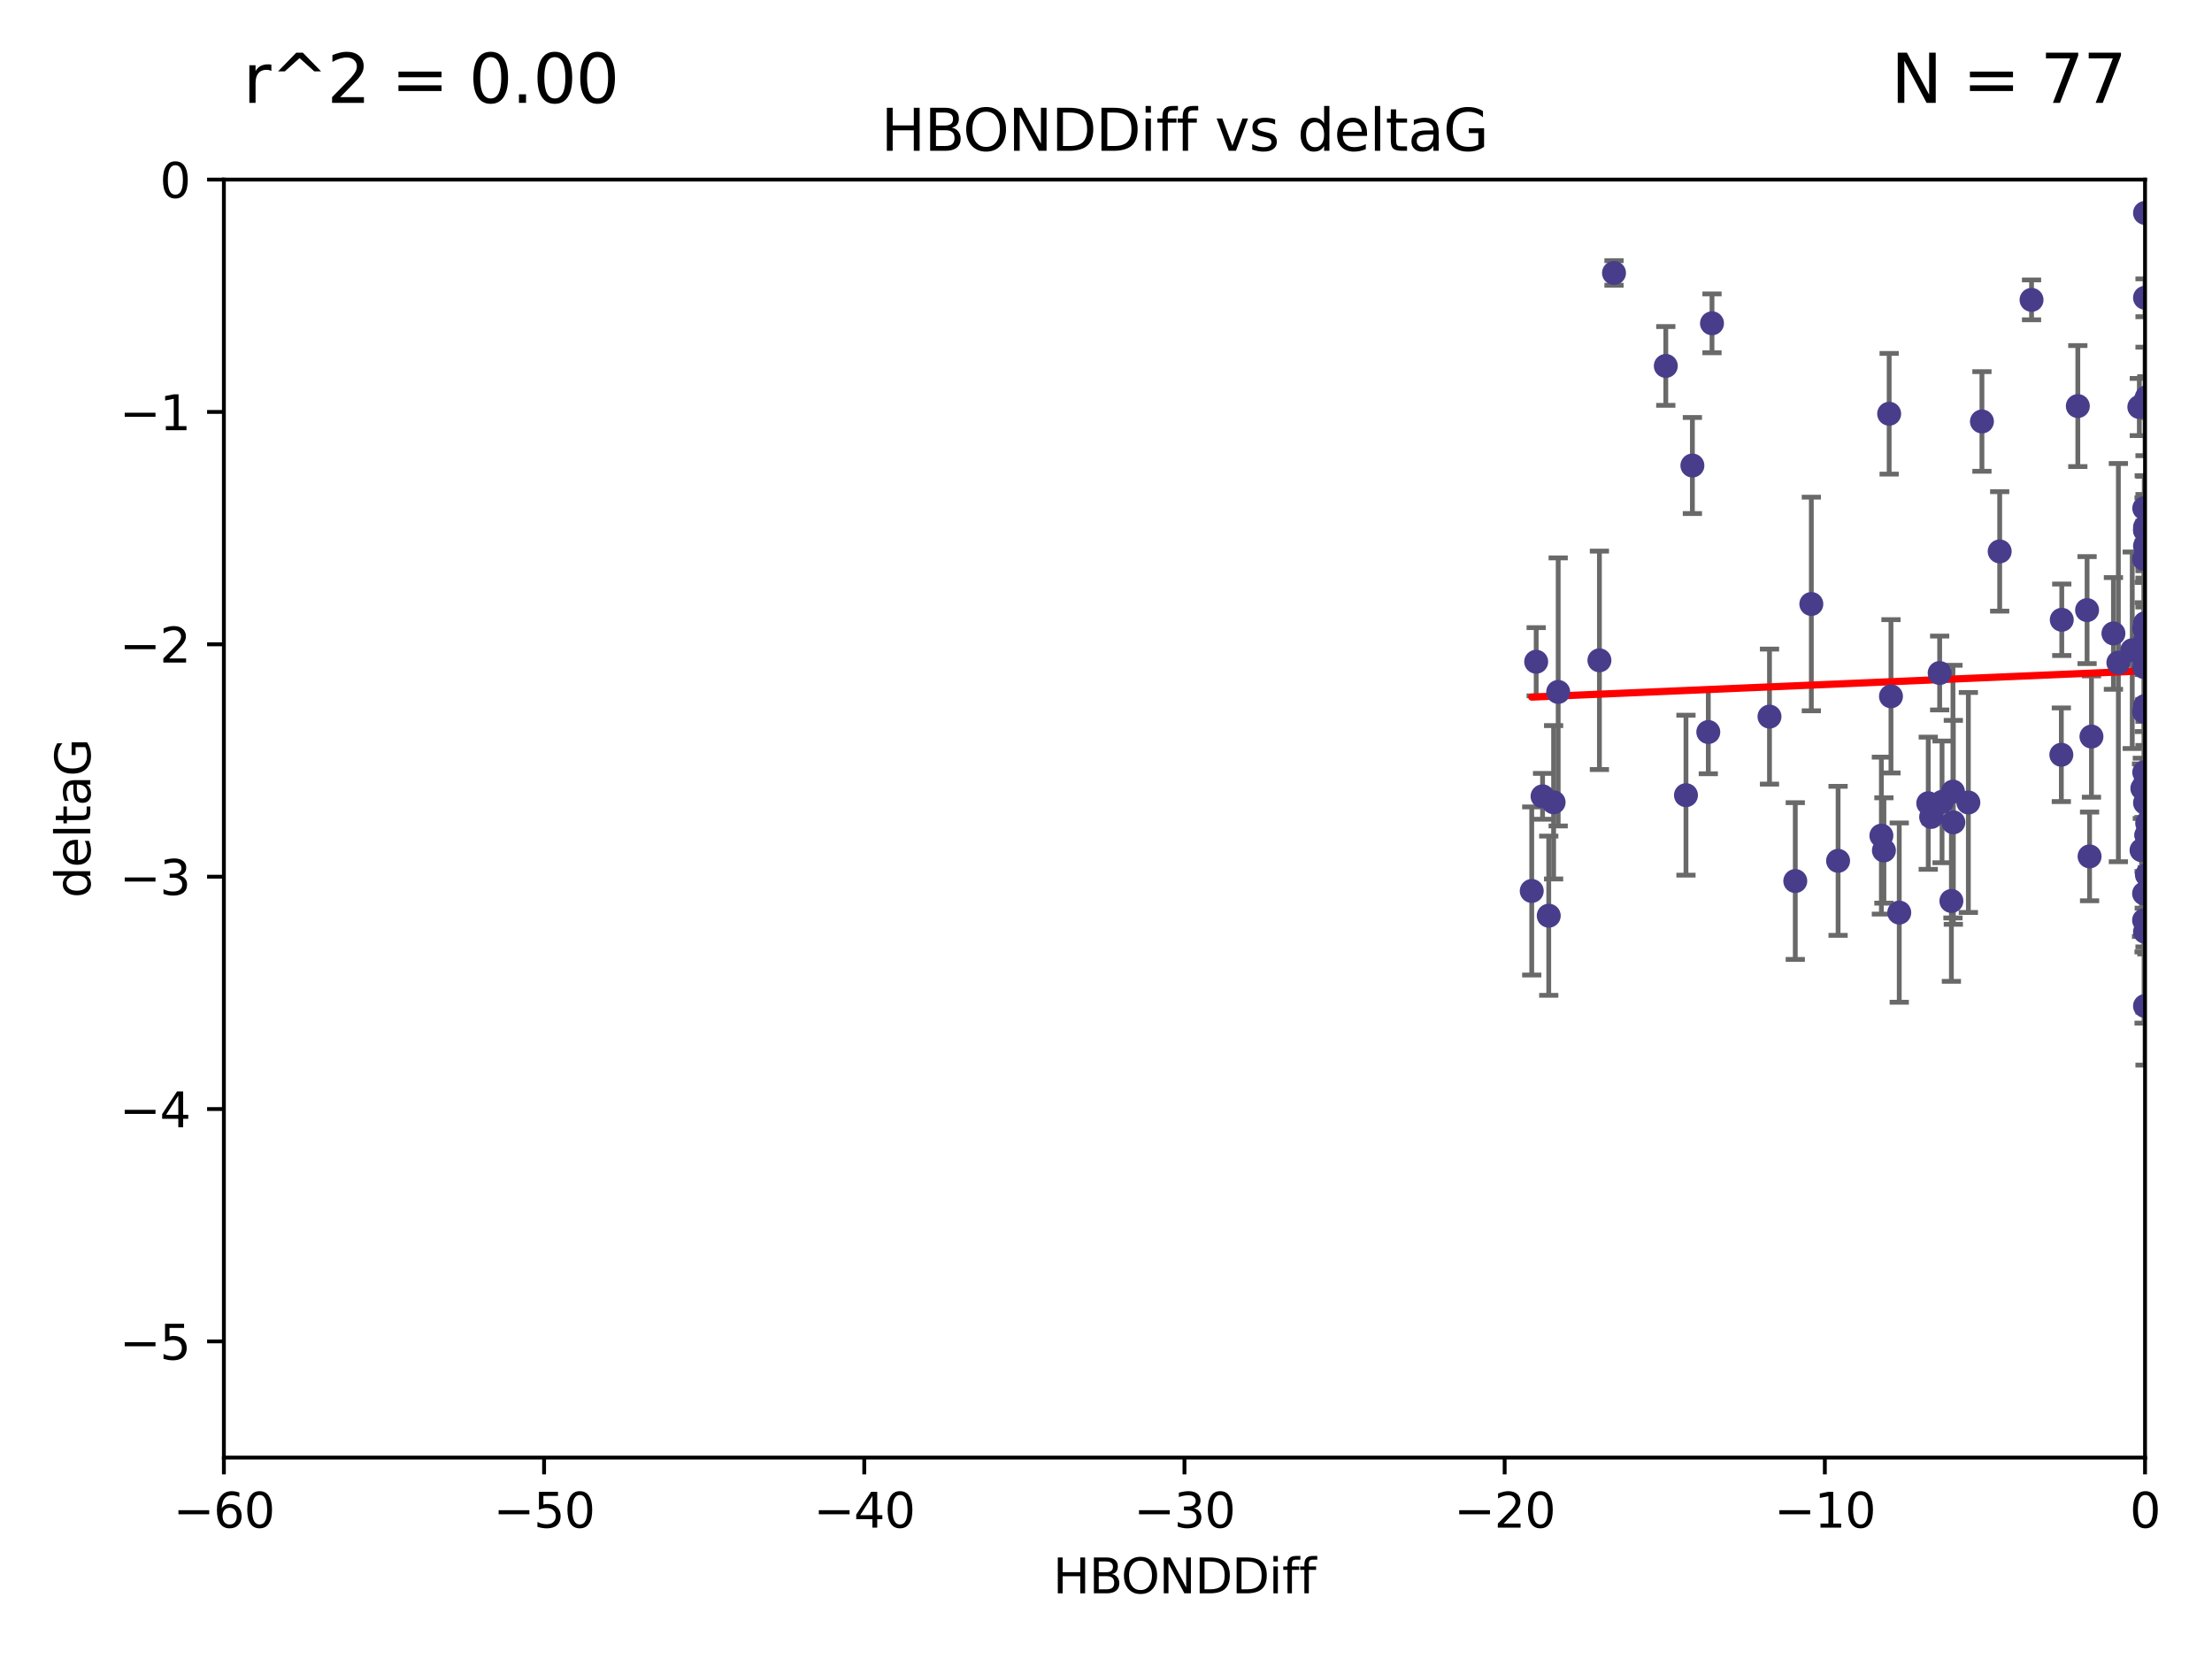 <?xml version="1.0" encoding="utf-8" standalone="no"?>
<!DOCTYPE svg PUBLIC "-//W3C//DTD SVG 1.1//EN"
  "http://www.w3.org/Graphics/SVG/1.1/DTD/svg11.dtd">
<svg xmlns:xlink="http://www.w3.org/1999/xlink" width="460.8pt" height="345.6pt" viewBox="0 0 460.8 345.6" xmlns="http://www.w3.org/2000/svg" version="1.1">
 <defs>
  <style type="text/css">*{stroke-linejoin: round; stroke-linecap: butt}</style>
 </defs>
 <g id="figure_1">
  <g id="patch_1">
   <path d="M 0 345.6 
L 460.8 345.6 
L 460.8 0 
L 0 0 
z
" style="fill: #ffffff"/>
  </g>
  <g id="axes_1">
   <g id="patch_2">
    <path d="M 46.64 303.64 
L 446.85 303.64 
L 446.85 37.411 
L 46.64 37.411 
z
" style="fill: #ffffff"/>
   </g>
   <g id="PathCollection_1">
    <defs>
     <path id="m419d51e09b" d="M 0 1.118 
C 0.297 1.118 0.581 1 0.791 0.791 
C 1 0.581 1.118 0.297 1.118 0 
C 1.118 -0.297 1 -0.581 0.791 -0.791 
C 0.581 -1 0.297 -1.118 0 -1.118 
C -0.297 -1.118 -0.581 -1 -0.791 -0.791 
C -1 -0.581 -1.118 -0.297 -1.118 0 
C -1.118 0.297 -1 0.581 -0.791 0.791 
C -0.581 1 -0.297 1.118 0 1.118 
z
" style="stroke: #483d8b"/>
    </defs>
    <g clip-path="url(#pa6ac383fe1)">
     <use xlink:href="#m419d51e09b" x="336.227" y="56.863" style="fill: #483d8b; stroke: #483d8b"/>
     <use xlink:href="#m419d51e09b" x="347.016" y="76.229" style="fill: #483d8b; stroke: #483d8b"/>
     <use xlink:href="#m419d51e09b" x="401.69" y="167.328" style="fill: #483d8b; stroke: #483d8b"/>
     <use xlink:href="#m419d51e09b" x="423.207" y="62.467" style="fill: #483d8b; stroke: #483d8b"/>
     <use xlink:href="#m419d51e09b" x="321.345" y="165.889" style="fill: #483d8b; stroke: #483d8b"/>
     <use xlink:href="#m419d51e09b" x="322.633" y="190.757" style="fill: #483d8b; stroke: #483d8b"/>
     <use xlink:href="#m419d51e09b" x="393.547" y="86.191" style="fill: #483d8b; stroke: #483d8b"/>
     <use xlink:href="#m419d51e09b" x="323.646" y="167.13" style="fill: #483d8b; stroke: #483d8b"/>
     <use xlink:href="#m419d51e09b" x="324.599" y="144.141" style="fill: #483d8b; stroke: #483d8b"/>
     <use xlink:href="#m419d51e09b" x="446.85" y="133.561" style="fill: #483d8b; stroke: #483d8b"/>
     <use xlink:href="#m419d51e09b" x="352.556" y="96.976" style="fill: #483d8b; stroke: #483d8b"/>
     <use xlink:href="#m419d51e09b" x="320.014" y="137.853" style="fill: #483d8b; stroke: #483d8b"/>
     <use xlink:href="#m419d51e09b" x="368.618" y="149.282" style="fill: #483d8b; stroke: #483d8b"/>
     <use xlink:href="#m419d51e09b" x="356.641" y="67.351" style="fill: #483d8b; stroke: #483d8b"/>
     <use xlink:href="#m419d51e09b" x="355.87" y="152.494" style="fill: #483d8b; stroke: #483d8b"/>
     <use xlink:href="#m419d51e09b" x="319.088" y="185.604" style="fill: #483d8b; stroke: #483d8b"/>
     <use xlink:href="#m419d51e09b" x="446.85" y="163.197" style="fill: #483d8b; stroke: #483d8b"/>
     <use xlink:href="#m419d51e09b" x="373.99" y="183.538" style="fill: #483d8b; stroke: #483d8b"/>
     <use xlink:href="#m419d51e09b" x="404.067" y="140.2" style="fill: #483d8b; stroke: #483d8b"/>
     <use xlink:href="#m419d51e09b" x="435.296" y="178.405" style="fill: #483d8b; stroke: #483d8b"/>
     <use xlink:href="#m419d51e09b" x="446.687" y="105.882" style="fill: #483d8b; stroke: #483d8b"/>
     <use xlink:href="#m419d51e09b" x="351.218" y="165.651" style="fill: #483d8b; stroke: #483d8b"/>
     <use xlink:href="#m419d51e09b" x="446.85" y="147.064" style="fill: #483d8b; stroke: #483d8b"/>
     <use xlink:href="#m419d51e09b" x="446.29" y="164.222" style="fill: #483d8b; stroke: #483d8b"/>
     <use xlink:href="#m419d51e09b" x="446.686" y="160.876" style="fill: #483d8b; stroke: #483d8b"/>
     <use xlink:href="#m419d51e09b" x="446.85" y="44.358" style="fill: #483d8b; stroke: #483d8b"/>
     <use xlink:href="#m419d51e09b" x="377.334" y="125.822" style="fill: #483d8b; stroke: #483d8b"/>
     <use xlink:href="#m419d51e09b" x="446.687" y="138.973" style="fill: #483d8b; stroke: #483d8b"/>
     <use xlink:href="#m419d51e09b" x="444.187" y="135.461" style="fill: #483d8b; stroke: #483d8b"/>
     <use xlink:href="#m419d51e09b" x="412.874" y="87.8" style="fill: #483d8b; stroke: #483d8b"/>
     <use xlink:href="#m419d51e09b" x="429.504" y="129.109" style="fill: #483d8b; stroke: #483d8b"/>
     <use xlink:href="#m419d51e09b" x="446.687" y="130.916" style="fill: #483d8b; stroke: #483d8b"/>
     <use xlink:href="#m419d51e09b" x="382.906" y="179.327" style="fill: #483d8b; stroke: #483d8b"/>
     <use xlink:href="#m419d51e09b" x="446.85" y="209.566" style="fill: #483d8b; stroke: #483d8b"/>
     <use xlink:href="#m419d51e09b" x="406.511" y="187.689" style="fill: #483d8b; stroke: #483d8b"/>
     <use xlink:href="#m419d51e09b" x="446.85" y="109.824" style="fill: #483d8b; stroke: #483d8b"/>
     <use xlink:href="#m419d51e09b" x="393.924" y="145.052" style="fill: #483d8b; stroke: #483d8b"/>
     <use xlink:href="#m419d51e09b" x="402.293" y="170.182" style="fill: #483d8b; stroke: #483d8b"/>
     <use xlink:href="#m419d51e09b" x="445.661" y="84.786" style="fill: #483d8b; stroke: #483d8b"/>
     <use xlink:href="#m419d51e09b" x="446.85" y="83.624" style="fill: #483d8b; stroke: #483d8b"/>
     <use xlink:href="#m419d51e09b" x="458.075" y="171.936" style="fill: #483d8b; stroke: #483d8b"/>
     <use xlink:href="#m419d51e09b" x="395.648" y="190.109" style="fill: #483d8b; stroke: #483d8b"/>
     <use xlink:href="#m419d51e09b" x="457.547" y="57.069" style="fill: #483d8b; stroke: #483d8b"/>
     <use xlink:href="#m419d51e09b" x="391.927" y="174.077" style="fill: #483d8b; stroke: #483d8b"/>
     <use xlink:href="#m419d51e09b" x="434.777" y="127.095" style="fill: #483d8b; stroke: #483d8b"/>
     <use xlink:href="#m419d51e09b" x="447.242" y="182.249" style="fill: #483d8b; stroke: #483d8b"/>
     <use xlink:href="#m419d51e09b" x="429.414" y="157.228" style="fill: #483d8b; stroke: #483d8b"/>
     <use xlink:href="#m419d51e09b" x="446.85" y="113.737" style="fill: #483d8b; stroke: #483d8b"/>
     <use xlink:href="#m419d51e09b" x="466.937" y="141.123" style="fill: #483d8b; stroke: #483d8b"/>
     <use xlink:href="#m419d51e09b" x="452.572" y="137.926" style="fill: #483d8b; stroke: #483d8b"/>
     <use xlink:href="#m419d51e09b" x="446.85" y="110.38" style="fill: #483d8b; stroke: #483d8b"/>
     <use xlink:href="#m419d51e09b" x="406.915" y="171.306" style="fill: #483d8b; stroke: #483d8b"/>
     <use xlink:href="#m419d51e09b" x="392.454" y="177.167" style="fill: #483d8b; stroke: #483d8b"/>
     <use xlink:href="#m419d51e09b" x="446.121" y="177.113" style="fill: #483d8b; stroke: #483d8b"/>
     <use xlink:href="#m419d51e09b" x="446.654" y="148.273" style="fill: #483d8b; stroke: #483d8b"/>
     <use xlink:href="#m419d51e09b" x="446.85" y="110.505" style="fill: #483d8b; stroke: #483d8b"/>
     <use xlink:href="#m419d51e09b" x="446.654" y="116.444" style="fill: #483d8b; stroke: #483d8b"/>
     <use xlink:href="#m419d51e09b" x="440.267" y="131.955" style="fill: #483d8b; stroke: #483d8b"/>
     <use xlink:href="#m419d51e09b" x="406.838" y="164.907" style="fill: #483d8b; stroke: #483d8b"/>
     <use xlink:href="#m419d51e09b" x="435.688" y="153.437" style="fill: #483d8b; stroke: #483d8b"/>
     <use xlink:href="#m419d51e09b" x="446.85" y="167.244" style="fill: #483d8b; stroke: #483d8b"/>
     <use xlink:href="#m419d51e09b" x="432.849" y="84.593" style="fill: #483d8b; stroke: #483d8b"/>
     <use xlink:href="#m419d51e09b" x="404.566" y="167.041" style="fill: #483d8b; stroke: #483d8b"/>
     <use xlink:href="#m419d51e09b" x="333.187" y="137.558" style="fill: #483d8b; stroke: #483d8b"/>
     <use xlink:href="#m419d51e09b" x="446.85" y="62.03" style="fill: #483d8b; stroke: #483d8b"/>
     <use xlink:href="#m419d51e09b" x="446.85" y="194.111" style="fill: #483d8b; stroke: #483d8b"/>
     <use xlink:href="#m419d51e09b" x="441.296" y="138.036" style="fill: #483d8b; stroke: #483d8b"/>
     <use xlink:href="#m419d51e09b" x="447.221" y="82.735" style="fill: #483d8b; stroke: #483d8b"/>
     <use xlink:href="#m419d51e09b" x="410.045" y="167.169" style="fill: #483d8b; stroke: #483d8b"/>
     <use xlink:href="#m419d51e09b" x="462.061" y="235.332" style="fill: #483d8b; stroke: #483d8b"/>
     <use xlink:href="#m419d51e09b" x="416.571" y="114.87" style="fill: #483d8b; stroke: #483d8b"/>
     <use xlink:href="#m419d51e09b" x="447.113" y="173.955" style="fill: #483d8b; stroke: #483d8b"/>
     <use xlink:href="#m419d51e09b" x="446.85" y="129.818" style="fill: #483d8b; stroke: #483d8b"/>
     <use xlink:href="#m419d51e09b" x="446.653" y="186.131" style="fill: #483d8b; stroke: #483d8b"/>
     <use xlink:href="#m419d51e09b" x="447.298" y="171.482" style="fill: #483d8b; stroke: #483d8b"/>
     <use xlink:href="#m419d51e09b" x="446.85" y="136.079" style="fill: #483d8b; stroke: #483d8b"/>
     <use xlink:href="#m419d51e09b" x="446.654" y="191.706" style="fill: #483d8b; stroke: #483d8b"/>
    </g>
   </g>
   <g id="matplotlib.axis_1">
    <g id="xtick_1">
     <g id="line2d_1">
      <defs>
       <path id="mff2f055e3a" d="M 0 0 
L 0 3.5 
" style="stroke: #000000; stroke-width: 0.8"/>
      </defs>
      <g>
       <use xlink:href="#mff2f055e3a" x="46.64" y="303.64" style="stroke: #000000; stroke-width: 0.8"/>
      </g>
     </g>
     <g id="text_1">
      <!-- −60 -->
      <g transform="translate(36.088 318.238)scale(0.1 -0.1)">
       <defs>
        <path id="DejaVuSans-2212" d="M 678 2272 
L 4684 2272 
L 4684 1741 
L 678 1741 
L 678 2272 
z
" transform="scale(0.016)"/>
        <path id="DejaVuSans-36" d="M 2113 2584 
Q 1688 2584 1439 2293 
Q 1191 2003 1191 1497 
Q 1191 994 1439 701 
Q 1688 409 2113 409 
Q 2538 409 2786 701 
Q 3034 994 3034 1497 
Q 3034 2003 2786 2293 
Q 2538 2584 2113 2584 
z
M 3366 4563 
L 3366 3988 
Q 3128 4100 2886 4159 
Q 2644 4219 2406 4219 
Q 1781 4219 1451 3797 
Q 1122 3375 1075 2522 
Q 1259 2794 1537 2939 
Q 1816 3084 2150 3084 
Q 2853 3084 3261 2657 
Q 3669 2231 3669 1497 
Q 3669 778 3244 343 
Q 2819 -91 2113 -91 
Q 1303 -91 875 529 
Q 447 1150 447 2328 
Q 447 3434 972 4092 
Q 1497 4750 2381 4750 
Q 2619 4750 2861 4703 
Q 3103 4656 3366 4563 
z
" transform="scale(0.016)"/>
        <path id="DejaVuSans-30" d="M 2034 4250 
Q 1547 4250 1301 3770 
Q 1056 3291 1056 2328 
Q 1056 1369 1301 889 
Q 1547 409 2034 409 
Q 2525 409 2770 889 
Q 3016 1369 3016 2328 
Q 3016 3291 2770 3770 
Q 2525 4250 2034 4250 
z
M 2034 4750 
Q 2819 4750 3233 4129 
Q 3647 3509 3647 2328 
Q 3647 1150 3233 529 
Q 2819 -91 2034 -91 
Q 1250 -91 836 529 
Q 422 1150 422 2328 
Q 422 3509 836 4129 
Q 1250 4750 2034 4750 
z
" transform="scale(0.016)"/>
       </defs>
       <use xlink:href="#DejaVuSans-2212"/>
       <use xlink:href="#DejaVuSans-36" x="83.789"/>
       <use xlink:href="#DejaVuSans-30" x="147.412"/>
      </g>
     </g>
    </g>
    <g id="xtick_2">
     <g id="line2d_2">
      <g>
       <use xlink:href="#mff2f055e3a" x="113.342" y="303.64" style="stroke: #000000; stroke-width: 0.8"/>
      </g>
     </g>
     <g id="text_2">
      <!-- −50 -->
      <g transform="translate(102.789 318.238)scale(0.1 -0.1)">
       <defs>
        <path id="DejaVuSans-35" d="M 691 4666 
L 3169 4666 
L 3169 4134 
L 1269 4134 
L 1269 2991 
Q 1406 3038 1543 3061 
Q 1681 3084 1819 3084 
Q 2600 3084 3056 2656 
Q 3513 2228 3513 1497 
Q 3513 744 3044 326 
Q 2575 -91 1722 -91 
Q 1428 -91 1123 -41 
Q 819 9 494 109 
L 494 744 
Q 775 591 1075 516 
Q 1375 441 1709 441 
Q 2250 441 2565 725 
Q 2881 1009 2881 1497 
Q 2881 1984 2565 2268 
Q 2250 2553 1709 2553 
Q 1456 2553 1204 2497 
Q 953 2441 691 2322 
L 691 4666 
z
" transform="scale(0.016)"/>
       </defs>
       <use xlink:href="#DejaVuSans-2212"/>
       <use xlink:href="#DejaVuSans-35" x="83.789"/>
       <use xlink:href="#DejaVuSans-30" x="147.412"/>
      </g>
     </g>
    </g>
    <g id="xtick_3">
     <g id="line2d_3">
      <g>
       <use xlink:href="#mff2f055e3a" x="180.043" y="303.64" style="stroke: #000000; stroke-width: 0.8"/>
      </g>
     </g>
     <g id="text_3">
      <!-- −40 -->
      <g transform="translate(169.491 318.238)scale(0.1 -0.1)">
       <defs>
        <path id="DejaVuSans-34" d="M 2419 4116 
L 825 1625 
L 2419 1625 
L 2419 4116 
z
M 2253 4666 
L 3047 4666 
L 3047 1625 
L 3713 1625 
L 3713 1100 
L 3047 1100 
L 3047 0 
L 2419 0 
L 2419 1100 
L 313 1100 
L 313 1709 
L 2253 4666 
z
" transform="scale(0.016)"/>
       </defs>
       <use xlink:href="#DejaVuSans-2212"/>
       <use xlink:href="#DejaVuSans-34" x="83.789"/>
       <use xlink:href="#DejaVuSans-30" x="147.412"/>
      </g>
     </g>
    </g>
    <g id="xtick_4">
     <g id="line2d_4">
      <g>
       <use xlink:href="#mff2f055e3a" x="246.745" y="303.64" style="stroke: #000000; stroke-width: 0.8"/>
      </g>
     </g>
     <g id="text_4">
      <!-- −30 -->
      <g transform="translate(236.193 318.238)scale(0.1 -0.1)">
       <defs>
        <path id="DejaVuSans-33" d="M 2597 2516 
Q 3050 2419 3304 2112 
Q 3559 1806 3559 1356 
Q 3559 666 3084 287 
Q 2609 -91 1734 -91 
Q 1441 -91 1130 -33 
Q 819 25 488 141 
L 488 750 
Q 750 597 1062 519 
Q 1375 441 1716 441 
Q 2309 441 2620 675 
Q 2931 909 2931 1356 
Q 2931 1769 2642 2001 
Q 2353 2234 1838 2234 
L 1294 2234 
L 1294 2753 
L 1863 2753 
Q 2328 2753 2575 2939 
Q 2822 3125 2822 3475 
Q 2822 3834 2567 4026 
Q 2313 4219 1838 4219 
Q 1578 4219 1281 4162 
Q 984 4106 628 3988 
L 628 4550 
Q 988 4650 1302 4700 
Q 1616 4750 1894 4750 
Q 2613 4750 3031 4423 
Q 3450 4097 3450 3541 
Q 3450 3153 3228 2886 
Q 3006 2619 2597 2516 
z
" transform="scale(0.016)"/>
       </defs>
       <use xlink:href="#DejaVuSans-2212"/>
       <use xlink:href="#DejaVuSans-33" x="83.789"/>
       <use xlink:href="#DejaVuSans-30" x="147.412"/>
      </g>
     </g>
    </g>
    <g id="xtick_5">
     <g id="line2d_5">
      <g>
       <use xlink:href="#mff2f055e3a" x="313.447" y="303.64" style="stroke: #000000; stroke-width: 0.8"/>
      </g>
     </g>
     <g id="text_5">
      <!-- −20 -->
      <g transform="translate(302.894 318.238)scale(0.1 -0.1)">
       <defs>
        <path id="DejaVuSans-32" d="M 1228 531 
L 3431 531 
L 3431 0 
L 469 0 
L 469 531 
Q 828 903 1448 1529 
Q 2069 2156 2228 2338 
Q 2531 2678 2651 2914 
Q 2772 3150 2772 3378 
Q 2772 3750 2511 3984 
Q 2250 4219 1831 4219 
Q 1534 4219 1204 4116 
Q 875 4013 500 3803 
L 500 4441 
Q 881 4594 1212 4672 
Q 1544 4750 1819 4750 
Q 2544 4750 2975 4387 
Q 3406 4025 3406 3419 
Q 3406 3131 3298 2873 
Q 3191 2616 2906 2266 
Q 2828 2175 2409 1742 
Q 1991 1309 1228 531 
z
" transform="scale(0.016)"/>
       </defs>
       <use xlink:href="#DejaVuSans-2212"/>
       <use xlink:href="#DejaVuSans-32" x="83.789"/>
       <use xlink:href="#DejaVuSans-30" x="147.412"/>
      </g>
     </g>
    </g>
    <g id="xtick_6">
     <g id="line2d_6">
      <g>
       <use xlink:href="#mff2f055e3a" x="380.148" y="303.64" style="stroke: #000000; stroke-width: 0.8"/>
      </g>
     </g>
     <g id="text_6">
      <!-- −10 -->
      <g transform="translate(369.596 318.238)scale(0.1 -0.1)">
       <defs>
        <path id="DejaVuSans-31" d="M 794 531 
L 1825 531 
L 1825 4091 
L 703 3866 
L 703 4441 
L 1819 4666 
L 2450 4666 
L 2450 531 
L 3481 531 
L 3481 0 
L 794 0 
L 794 531 
z
" transform="scale(0.016)"/>
       </defs>
       <use xlink:href="#DejaVuSans-2212"/>
       <use xlink:href="#DejaVuSans-31" x="83.789"/>
       <use xlink:href="#DejaVuSans-30" x="147.412"/>
      </g>
     </g>
    </g>
    <g id="xtick_7">
     <g id="line2d_7">
      <g>
       <use xlink:href="#mff2f055e3a" x="446.85" y="303.64" style="stroke: #000000; stroke-width: 0.8"/>
      </g>
     </g>
     <g id="text_7">
      <!-- 0 -->
      <g transform="translate(443.669 318.238)scale(0.1 -0.1)">
       <use xlink:href="#DejaVuSans-30"/>
      </g>
     </g>
    </g>
    <g id="text_8">
     <!-- HBONDDiff -->
     <g transform="translate(219.356 331.917)scale(0.1 -0.1)">
      <defs>
       <path id="DejaVuSans-48" d="M 628 4666 
L 1259 4666 
L 1259 2753 
L 3553 2753 
L 3553 4666 
L 4184 4666 
L 4184 0 
L 3553 0 
L 3553 2222 
L 1259 2222 
L 1259 0 
L 628 0 
L 628 4666 
z
" transform="scale(0.016)"/>
       <path id="DejaVuSans-42" d="M 1259 2228 
L 1259 519 
L 2272 519 
Q 2781 519 3026 730 
Q 3272 941 3272 1375 
Q 3272 1813 3026 2020 
Q 2781 2228 2272 2228 
L 1259 2228 
z
M 1259 4147 
L 1259 2741 
L 2194 2741 
Q 2656 2741 2882 2914 
Q 3109 3088 3109 3444 
Q 3109 3797 2882 3972 
Q 2656 4147 2194 4147 
L 1259 4147 
z
M 628 4666 
L 2241 4666 
Q 2963 4666 3353 4366 
Q 3744 4066 3744 3513 
Q 3744 3084 3544 2831 
Q 3344 2578 2956 2516 
Q 3422 2416 3680 2098 
Q 3938 1781 3938 1306 
Q 3938 681 3513 340 
Q 3088 0 2303 0 
L 628 0 
L 628 4666 
z
" transform="scale(0.016)"/>
       <path id="DejaVuSans-4f" d="M 2522 4238 
Q 1834 4238 1429 3725 
Q 1025 3213 1025 2328 
Q 1025 1447 1429 934 
Q 1834 422 2522 422 
Q 3209 422 3611 934 
Q 4013 1447 4013 2328 
Q 4013 3213 3611 3725 
Q 3209 4238 2522 4238 
z
M 2522 4750 
Q 3503 4750 4090 4092 
Q 4678 3434 4678 2328 
Q 4678 1225 4090 567 
Q 3503 -91 2522 -91 
Q 1538 -91 948 565 
Q 359 1222 359 2328 
Q 359 3434 948 4092 
Q 1538 4750 2522 4750 
z
" transform="scale(0.016)"/>
       <path id="DejaVuSans-4e" d="M 628 4666 
L 1478 4666 
L 3547 763 
L 3547 4666 
L 4159 4666 
L 4159 0 
L 3309 0 
L 1241 3903 
L 1241 0 
L 628 0 
L 628 4666 
z
" transform="scale(0.016)"/>
       <path id="DejaVuSans-44" d="M 1259 4147 
L 1259 519 
L 2022 519 
Q 2988 519 3436 956 
Q 3884 1394 3884 2338 
Q 3884 3275 3436 3711 
Q 2988 4147 2022 4147 
L 1259 4147 
z
M 628 4666 
L 1925 4666 
Q 3281 4666 3915 4102 
Q 4550 3538 4550 2338 
Q 4550 1131 3912 565 
Q 3275 0 1925 0 
L 628 0 
L 628 4666 
z
" transform="scale(0.016)"/>
       <path id="DejaVuSans-69" d="M 603 3500 
L 1178 3500 
L 1178 0 
L 603 0 
L 603 3500 
z
M 603 4863 
L 1178 4863 
L 1178 4134 
L 603 4134 
L 603 4863 
z
" transform="scale(0.016)"/>
       <path id="DejaVuSans-66" d="M 2375 4863 
L 2375 4384 
L 1825 4384 
Q 1516 4384 1395 4259 
Q 1275 4134 1275 3809 
L 1275 3500 
L 2222 3500 
L 2222 3053 
L 1275 3053 
L 1275 0 
L 697 0 
L 697 3053 
L 147 3053 
L 147 3500 
L 697 3500 
L 697 3744 
Q 697 4328 969 4595 
Q 1241 4863 1831 4863 
L 2375 4863 
z
" transform="scale(0.016)"/>
      </defs>
      <use xlink:href="#DejaVuSans-48"/>
      <use xlink:href="#DejaVuSans-42" x="75.195"/>
      <use xlink:href="#DejaVuSans-4f" x="142.049"/>
      <use xlink:href="#DejaVuSans-4e" x="220.76"/>
      <use xlink:href="#DejaVuSans-44" x="295.564"/>
      <use xlink:href="#DejaVuSans-44" x="372.566"/>
      <use xlink:href="#DejaVuSans-69" x="449.568"/>
      <use xlink:href="#DejaVuSans-66" x="477.352"/>
      <use xlink:href="#DejaVuSans-66" x="512.557"/>
     </g>
    </g>
   </g>
   <g id="matplotlib.axis_2">
    <g id="ytick_1">
     <g id="line2d_8">
      <defs>
       <path id="ma183ec61b7" d="M 0 0 
L -3.5 0 
" style="stroke: #000000; stroke-width: 0.8"/>
      </defs>
      <g>
       <use xlink:href="#ma183ec61b7" x="46.64" y="279.437" style="stroke: #000000; stroke-width: 0.8"/>
      </g>
     </g>
     <g id="text_9">
      <!-- −5 -->
      <g transform="translate(24.898 283.237)scale(0.1 -0.1)">
       <use xlink:href="#DejaVuSans-2212"/>
       <use xlink:href="#DejaVuSans-35" x="83.789"/>
      </g>
     </g>
    </g>
    <g id="ytick_2">
     <g id="line2d_9">
      <g>
       <use xlink:href="#ma183ec61b7" x="46.64" y="231.032" style="stroke: #000000; stroke-width: 0.8"/>
      </g>
     </g>
     <g id="text_10">
      <!-- −4 -->
      <g transform="translate(24.898 234.831)scale(0.1 -0.1)">
       <use xlink:href="#DejaVuSans-2212"/>
       <use xlink:href="#DejaVuSans-34" x="83.789"/>
      </g>
     </g>
    </g>
    <g id="ytick_3">
     <g id="line2d_10">
      <g>
       <use xlink:href="#ma183ec61b7" x="46.64" y="182.627" style="stroke: #000000; stroke-width: 0.8"/>
      </g>
     </g>
     <g id="text_11">
      <!-- −3 -->
      <g transform="translate(24.898 186.426)scale(0.1 -0.1)">
       <use xlink:href="#DejaVuSans-2212"/>
       <use xlink:href="#DejaVuSans-33" x="83.789"/>
      </g>
     </g>
    </g>
    <g id="ytick_4">
     <g id="line2d_11">
      <g>
       <use xlink:href="#ma183ec61b7" x="46.64" y="134.222" style="stroke: #000000; stroke-width: 0.8"/>
      </g>
     </g>
     <g id="text_12">
      <!-- −2 -->
      <g transform="translate(24.898 138.021)scale(0.1 -0.1)">
       <use xlink:href="#DejaVuSans-2212"/>
       <use xlink:href="#DejaVuSans-32" x="83.789"/>
      </g>
     </g>
    </g>
    <g id="ytick_5">
     <g id="line2d_12">
      <g>
       <use xlink:href="#ma183ec61b7" x="46.64" y="85.816" style="stroke: #000000; stroke-width: 0.8"/>
      </g>
     </g>
     <g id="text_13">
      <!-- −1 -->
      <g transform="translate(24.898 89.616)scale(0.1 -0.1)">
       <use xlink:href="#DejaVuSans-2212"/>
       <use xlink:href="#DejaVuSans-31" x="83.789"/>
      </g>
     </g>
    </g>
    <g id="ytick_6">
     <g id="line2d_13">
      <g>
       <use xlink:href="#ma183ec61b7" x="46.64" y="37.411" style="stroke: #000000; stroke-width: 0.8"/>
      </g>
     </g>
     <g id="text_14">
      <!-- 0 -->
      <g transform="translate(33.278 41.21)scale(0.1 -0.1)">
       <use xlink:href="#DejaVuSans-30"/>
      </g>
     </g>
    </g>
    <g id="text_15">
     <!-- deltaG -->
     <g transform="translate(18.818 187.064)rotate(-90)scale(0.1 -0.1)">
      <defs>
       <path id="DejaVuSans-64" d="M 2906 2969 
L 2906 4863 
L 3481 4863 
L 3481 0 
L 2906 0 
L 2906 525 
Q 2725 213 2448 61 
Q 2172 -91 1784 -91 
Q 1150 -91 751 415 
Q 353 922 353 1747 
Q 353 2572 751 3078 
Q 1150 3584 1784 3584 
Q 2172 3584 2448 3432 
Q 2725 3281 2906 2969 
z
M 947 1747 
Q 947 1113 1208 752 
Q 1469 391 1925 391 
Q 2381 391 2643 752 
Q 2906 1113 2906 1747 
Q 2906 2381 2643 2742 
Q 2381 3103 1925 3103 
Q 1469 3103 1208 2742 
Q 947 2381 947 1747 
z
" transform="scale(0.016)"/>
       <path id="DejaVuSans-65" d="M 3597 1894 
L 3597 1613 
L 953 1613 
Q 991 1019 1311 708 
Q 1631 397 2203 397 
Q 2534 397 2845 478 
Q 3156 559 3463 722 
L 3463 178 
Q 3153 47 2828 -22 
Q 2503 -91 2169 -91 
Q 1331 -91 842 396 
Q 353 884 353 1716 
Q 353 2575 817 3079 
Q 1281 3584 2069 3584 
Q 2775 3584 3186 3129 
Q 3597 2675 3597 1894 
z
M 3022 2063 
Q 3016 2534 2758 2815 
Q 2500 3097 2075 3097 
Q 1594 3097 1305 2825 
Q 1016 2553 972 2059 
L 3022 2063 
z
" transform="scale(0.016)"/>
       <path id="DejaVuSans-6c" d="M 603 4863 
L 1178 4863 
L 1178 0 
L 603 0 
L 603 4863 
z
" transform="scale(0.016)"/>
       <path id="DejaVuSans-74" d="M 1172 4494 
L 1172 3500 
L 2356 3500 
L 2356 3053 
L 1172 3053 
L 1172 1153 
Q 1172 725 1289 603 
Q 1406 481 1766 481 
L 2356 481 
L 2356 0 
L 1766 0 
Q 1100 0 847 248 
Q 594 497 594 1153 
L 594 3053 
L 172 3053 
L 172 3500 
L 594 3500 
L 594 4494 
L 1172 4494 
z
" transform="scale(0.016)"/>
       <path id="DejaVuSans-61" d="M 2194 1759 
Q 1497 1759 1228 1600 
Q 959 1441 959 1056 
Q 959 750 1161 570 
Q 1363 391 1709 391 
Q 2188 391 2477 730 
Q 2766 1069 2766 1631 
L 2766 1759 
L 2194 1759 
z
M 3341 1997 
L 3341 0 
L 2766 0 
L 2766 531 
Q 2569 213 2275 61 
Q 1981 -91 1556 -91 
Q 1019 -91 701 211 
Q 384 513 384 1019 
Q 384 1609 779 1909 
Q 1175 2209 1959 2209 
L 2766 2209 
L 2766 2266 
Q 2766 2663 2505 2880 
Q 2244 3097 1772 3097 
Q 1472 3097 1187 3025 
Q 903 2953 641 2809 
L 641 3341 
Q 956 3463 1253 3523 
Q 1550 3584 1831 3584 
Q 2591 3584 2966 3190 
Q 3341 2797 3341 1997 
z
" transform="scale(0.016)"/>
       <path id="DejaVuSans-47" d="M 3809 666 
L 3809 1919 
L 2778 1919 
L 2778 2438 
L 4434 2438 
L 4434 434 
Q 4069 175 3628 42 
Q 3188 -91 2688 -91 
Q 1594 -91 976 548 
Q 359 1188 359 2328 
Q 359 3472 976 4111 
Q 1594 4750 2688 4750 
Q 3144 4750 3555 4637 
Q 3966 4525 4313 4306 
L 4313 3634 
Q 3963 3931 3569 4081 
Q 3175 4231 2741 4231 
Q 1884 4231 1454 3753 
Q 1025 3275 1025 2328 
Q 1025 1384 1454 906 
Q 1884 428 2741 428 
Q 3075 428 3337 486 
Q 3600 544 3809 666 
z
" transform="scale(0.016)"/>
      </defs>
      <use xlink:href="#DejaVuSans-64"/>
      <use xlink:href="#DejaVuSans-65" x="63.477"/>
      <use xlink:href="#DejaVuSans-6c" x="125"/>
      <use xlink:href="#DejaVuSans-74" x="152.783"/>
      <use xlink:href="#DejaVuSans-61" x="191.992"/>
      <use xlink:href="#DejaVuSans-47" x="253.271"/>
     </g>
    </g>
   </g>
   <g id="LineCollection_1">
    <path d="M 336.227 59.425 
L 336.227 54.301 
" clip-path="url(#pa6ac383fe1)" style="fill: none; stroke: #696969"/>
    <path d="M 347.016 84.434 
L 347.016 68.025 
" clip-path="url(#pa6ac383fe1)" style="fill: none; stroke: #696969"/>
    <path d="M 401.69 181.097 
L 401.69 153.559 
" clip-path="url(#pa6ac383fe1)" style="fill: none; stroke: #696969"/>
    <path d="M 423.207 66.62 
L 423.207 58.314 
" clip-path="url(#pa6ac383fe1)" style="fill: none; stroke: #696969"/>
    <path d="M 321.345 170.664 
L 321.345 161.114 
" clip-path="url(#pa6ac383fe1)" style="fill: none; stroke: #696969"/>
    <path d="M 322.633 207.339 
L 322.633 174.174 
" clip-path="url(#pa6ac383fe1)" style="fill: none; stroke: #696969"/>
    <path d="M 393.547 98.762 
L 393.547 73.621 
" clip-path="url(#pa6ac383fe1)" style="fill: none; stroke: #696969"/>
    <path d="M 323.646 183.104 
L 323.646 151.156 
" clip-path="url(#pa6ac383fe1)" style="fill: none; stroke: #696969"/>
    <path d="M 324.599 172.062 
L 324.599 116.219 
" clip-path="url(#pa6ac383fe1)" style="fill: none; stroke: #696969"/>
    <path d="M 446.85 145.8 
L 446.85 121.323 
" clip-path="url(#pa6ac383fe1)" style="fill: none; stroke: #696969"/>
    <path d="M 352.556 106.98 
L 352.556 86.972 
" clip-path="url(#pa6ac383fe1)" style="fill: none; stroke: #696969"/>
    <path d="M 320.014 144.959 
L 320.014 130.747 
" clip-path="url(#pa6ac383fe1)" style="fill: none; stroke: #696969"/>
    <path d="M 368.618 163.345 
L 368.618 135.219 
" clip-path="url(#pa6ac383fe1)" style="fill: none; stroke: #696969"/>
    <path d="M 356.641 73.481 
L 356.641 61.221 
" clip-path="url(#pa6ac383fe1)" style="fill: none; stroke: #696969"/>
    <path d="M 355.87 161.191 
L 355.87 143.798 
" clip-path="url(#pa6ac383fe1)" style="fill: none; stroke: #696969"/>
    <path d="M 319.088 203.116 
L 319.088 168.091 
" clip-path="url(#pa6ac383fe1)" style="fill: none; stroke: #696969"/>
    <path d="M 446.85 178.382 
L 446.85 148.012 
" clip-path="url(#pa6ac383fe1)" style="fill: none; stroke: #696969"/>
    <path d="M 373.99 199.865 
L 373.99 167.21 
" clip-path="url(#pa6ac383fe1)" style="fill: none; stroke: #696969"/>
    <path d="M 404.067 147.893 
L 404.067 132.506 
" clip-path="url(#pa6ac383fe1)" style="fill: none; stroke: #696969"/>
    <path d="M 435.296 187.64 
L 435.296 169.169 
" clip-path="url(#pa6ac383fe1)" style="fill: none; stroke: #696969"/>
    <path d="M 446.687 112.676 
L 446.687 99.089 
" clip-path="url(#pa6ac383fe1)" style="fill: none; stroke: #696969"/>
    <path d="M 351.218 182.311 
L 351.218 148.991 
" clip-path="url(#pa6ac383fe1)" style="fill: none; stroke: #696969"/>
    <path d="M 446.85 155.287 
L 446.85 138.841 
" clip-path="url(#pa6ac383fe1)" style="fill: none; stroke: #696969"/>
    <path d="M 446.29 170.502 
L 446.29 157.942 
" clip-path="url(#pa6ac383fe1)" style="fill: none; stroke: #696969"/>
    <path d="M 446.686 189.187 
L 446.686 132.564 
" clip-path="url(#pa6ac383fe1)" style="fill: none; stroke: #696969"/>
    <path d="M 446.85 44.732 
L 446.85 43.985 
" clip-path="url(#pa6ac383fe1)" style="fill: none; stroke: #696969"/>
    <path d="M 377.334 148.071 
L 377.334 103.573 
" clip-path="url(#pa6ac383fe1)" style="fill: none; stroke: #696969"/>
    <path d="M 446.687 152.396 
L 446.687 125.549 
" clip-path="url(#pa6ac383fe1)" style="fill: none; stroke: #696969"/>
    <path d="M 444.187 155.931 
L 444.187 114.991 
" clip-path="url(#pa6ac383fe1)" style="fill: none; stroke: #696969"/>
    <path d="M 412.874 98.176 
L 412.874 77.423 
" clip-path="url(#pa6ac383fe1)" style="fill: none; stroke: #696969"/>
    <path d="M 429.504 136.555 
L 429.504 121.664 
" clip-path="url(#pa6ac383fe1)" style="fill: none; stroke: #696969"/>
    <path d="M 446.687 140.525 
L 446.687 121.306 
" clip-path="url(#pa6ac383fe1)" style="fill: none; stroke: #696969"/>
    <path d="M 382.906 194.851 
L 382.906 163.803 
" clip-path="url(#pa6ac383fe1)" style="fill: none; stroke: #696969"/>
    <path d="M 446.85 221.877 
L 446.85 197.255 
" clip-path="url(#pa6ac383fe1)" style="fill: none; stroke: #696969"/>
    <path d="M 406.511 204.425 
L 406.511 170.953 
" clip-path="url(#pa6ac383fe1)" style="fill: none; stroke: #696969"/>
    <path d="M 446.85 120.431 
L 446.85 99.216 
" clip-path="url(#pa6ac383fe1)" style="fill: none; stroke: #696969"/>
    <path d="M 393.924 161.02 
L 393.924 129.084 
" clip-path="url(#pa6ac383fe1)" style="fill: none; stroke: #696969"/>
    <path d="M 402.293 171.402 
L 402.293 168.961 
" clip-path="url(#pa6ac383fe1)" style="fill: none; stroke: #696969"/>
    <path d="M 445.661 90.74 
L 445.661 78.833 
" clip-path="url(#pa6ac383fe1)" style="fill: none; stroke: #696969"/>
    <path d="M 446.85 94.924 
L 446.85 72.325 
" clip-path="url(#pa6ac383fe1)" style="fill: none; stroke: #696969"/>
    <path d="M 458.075 178.428 
L 458.075 165.444 
" clip-path="url(#pa6ac383fe1)" style="fill: none; stroke: #696969"/>
    <path d="M 395.648 208.785 
L 395.648 171.432 
" clip-path="url(#pa6ac383fe1)" style="fill: none; stroke: #696969"/>
    <path d="M 457.547 60.545 
L 457.547 53.593 
" clip-path="url(#pa6ac383fe1)" style="fill: none; stroke: #696969"/>
    <path d="M 391.927 190.423 
L 391.927 157.73 
" clip-path="url(#pa6ac383fe1)" style="fill: none; stroke: #696969"/>
    <path d="M 434.777 138.239 
L 434.777 115.951 
" clip-path="url(#pa6ac383fe1)" style="fill: none; stroke: #696969"/>
    <path d="M 447.242 198.726 
L 447.242 165.772 
" clip-path="url(#pa6ac383fe1)" style="fill: none; stroke: #696969"/>
    <path d="M 429.414 166.981 
L 429.414 147.475 
" clip-path="url(#pa6ac383fe1)" style="fill: none; stroke: #696969"/>
    <path d="M 446.85 118.889 
L 446.85 108.584 
" clip-path="url(#pa6ac383fe1)" style="fill: none; stroke: #696969"/>
    <path clip-path="url(#pa6ac383fe1)" style="fill: none; stroke: #696969"/>
    <path d="M 452.572 158.034 
L 452.572 117.817 
" clip-path="url(#pa6ac383fe1)" style="fill: none; stroke: #696969"/>
    <path d="M 446.85 114.338 
L 446.85 106.422 
" clip-path="url(#pa6ac383fe1)" style="fill: none; stroke: #696969"/>
    <path d="M 406.915 192.549 
L 406.915 150.063 
" clip-path="url(#pa6ac383fe1)" style="fill: none; stroke: #696969"/>
    <path d="M 392.454 188.14 
L 392.454 166.193 
" clip-path="url(#pa6ac383fe1)" style="fill: none; stroke: #696969"/>
    <path d="M 446.121 195.084 
L 446.121 159.141 
" clip-path="url(#pa6ac383fe1)" style="fill: none; stroke: #696969"/>
    <path d="M 446.654 181.534 
L 446.654 115.013 
" clip-path="url(#pa6ac383fe1)" style="fill: none; stroke: #696969"/>
    <path d="M 446.85 117.997 
L 446.85 103.012 
" clip-path="url(#pa6ac383fe1)" style="fill: none; stroke: #696969"/>
    <path d="M 446.654 129.178 
L 446.654 103.709 
" clip-path="url(#pa6ac383fe1)" style="fill: none; stroke: #696969"/>
    <path d="M 440.267 143.593 
L 440.267 120.318 
" clip-path="url(#pa6ac383fe1)" style="fill: none; stroke: #696969"/>
    <path d="M 406.838 191.225 
L 406.838 138.59 
" clip-path="url(#pa6ac383fe1)" style="fill: none; stroke: #696969"/>
    <path d="M 435.688 166.073 
L 435.688 140.801 
" clip-path="url(#pa6ac383fe1)" style="fill: none; stroke: #696969"/>
    <path d="M 446.85 174.3 
L 446.85 160.189 
" clip-path="url(#pa6ac383fe1)" style="fill: none; stroke: #696969"/>
    <path d="M 432.849 97.196 
L 432.849 71.99 
" clip-path="url(#pa6ac383fe1)" style="fill: none; stroke: #696969"/>
    <path d="M 404.566 179.716 
L 404.566 154.366 
" clip-path="url(#pa6ac383fe1)" style="fill: none; stroke: #696969"/>
    <path d="M 333.187 160.308 
L 333.187 114.808 
" clip-path="url(#pa6ac383fe1)" style="fill: none; stroke: #696969"/>
    <path d="M 446.85 65.973 
L 446.85 58.088 
" clip-path="url(#pa6ac383fe1)" style="fill: none; stroke: #696969"/>
    <path d="M 446.85 210.819 
L 446.85 177.403 
" clip-path="url(#pa6ac383fe1)" style="fill: none; stroke: #696969"/>
    <path d="M 441.296 179.513 
L 441.296 96.56 
" clip-path="url(#pa6ac383fe1)" style="fill: none; stroke: #696969"/>
    <path d="M 447.221 87.009 
L 447.221 78.461 
" clip-path="url(#pa6ac383fe1)" style="fill: none; stroke: #696969"/>
    <path d="M 410.045 190.084 
L 410.045 144.254 
" clip-path="url(#pa6ac383fe1)" style="fill: none; stroke: #696969"/>
    <path clip-path="url(#pa6ac383fe1)" style="fill: none; stroke: #696969"/>
    <path d="M 416.571 127.312 
L 416.571 102.429 
" clip-path="url(#pa6ac383fe1)" style="fill: none; stroke: #696969"/>
    <path d="M 447.113 185.196 
L 447.113 162.715 
" clip-path="url(#pa6ac383fe1)" style="fill: none; stroke: #696969"/>
    <path d="M 446.85 150.283 
L 446.85 109.353 
" clip-path="url(#pa6ac383fe1)" style="fill: none; stroke: #696969"/>
    <path d="M 446.653 198.303 
L 446.653 173.958 
" clip-path="url(#pa6ac383fe1)" style="fill: none; stroke: #696969"/>
    <path d="M 447.298 180.757 
L 447.298 162.207 
" clip-path="url(#pa6ac383fe1)" style="fill: none; stroke: #696969"/>
    <path d="M 446.85 145.705 
L 446.85 126.453 
" clip-path="url(#pa6ac383fe1)" style="fill: none; stroke: #696969"/>
    <path d="M 446.654 213.134 
L 446.654 170.278 
" clip-path="url(#pa6ac383fe1)" style="fill: none; stroke: #696969"/>
   </g>
   <g id="line2d_14">
    <defs>
     <path id="mbb8bc6d780" d="M 2 0 
L -2 -0 
" style="stroke: #696969"/>
    </defs>
    <g clip-path="url(#pa6ac383fe1)">
     <use xlink:href="#mbb8bc6d780" x="336.227" y="59.425" style="fill: #696969; stroke: #696969"/>
     <use xlink:href="#mbb8bc6d780" x="347.016" y="84.434" style="fill: #696969; stroke: #696969"/>
     <use xlink:href="#mbb8bc6d780" x="401.69" y="181.097" style="fill: #696969; stroke: #696969"/>
     <use xlink:href="#mbb8bc6d780" x="423.207" y="66.62" style="fill: #696969; stroke: #696969"/>
     <use xlink:href="#mbb8bc6d780" x="321.345" y="170.664" style="fill: #696969; stroke: #696969"/>
     <use xlink:href="#mbb8bc6d780" x="322.633" y="207.339" style="fill: #696969; stroke: #696969"/>
     <use xlink:href="#mbb8bc6d780" x="393.547" y="98.762" style="fill: #696969; stroke: #696969"/>
     <use xlink:href="#mbb8bc6d780" x="323.646" y="183.104" style="fill: #696969; stroke: #696969"/>
     <use xlink:href="#mbb8bc6d780" x="324.599" y="172.062" style="fill: #696969; stroke: #696969"/>
     <use xlink:href="#mbb8bc6d780" x="446.85" y="145.8" style="fill: #696969; stroke: #696969"/>
     <use xlink:href="#mbb8bc6d780" x="352.556" y="106.98" style="fill: #696969; stroke: #696969"/>
     <use xlink:href="#mbb8bc6d780" x="320.014" y="144.959" style="fill: #696969; stroke: #696969"/>
     <use xlink:href="#mbb8bc6d780" x="368.618" y="163.345" style="fill: #696969; stroke: #696969"/>
     <use xlink:href="#mbb8bc6d780" x="356.641" y="73.481" style="fill: #696969; stroke: #696969"/>
     <use xlink:href="#mbb8bc6d780" x="355.87" y="161.191" style="fill: #696969; stroke: #696969"/>
     <use xlink:href="#mbb8bc6d780" x="319.088" y="203.116" style="fill: #696969; stroke: #696969"/>
     <use xlink:href="#mbb8bc6d780" x="446.85" y="178.382" style="fill: #696969; stroke: #696969"/>
     <use xlink:href="#mbb8bc6d780" x="373.99" y="199.865" style="fill: #696969; stroke: #696969"/>
     <use xlink:href="#mbb8bc6d780" x="404.067" y="147.893" style="fill: #696969; stroke: #696969"/>
     <use xlink:href="#mbb8bc6d780" x="435.296" y="187.64" style="fill: #696969; stroke: #696969"/>
     <use xlink:href="#mbb8bc6d780" x="446.687" y="112.676" style="fill: #696969; stroke: #696969"/>
     <use xlink:href="#mbb8bc6d780" x="351.218" y="182.311" style="fill: #696969; stroke: #696969"/>
     <use xlink:href="#mbb8bc6d780" x="446.85" y="155.287" style="fill: #696969; stroke: #696969"/>
     <use xlink:href="#mbb8bc6d780" x="446.29" y="170.502" style="fill: #696969; stroke: #696969"/>
     <use xlink:href="#mbb8bc6d780" x="446.686" y="189.187" style="fill: #696969; stroke: #696969"/>
     <use xlink:href="#mbb8bc6d780" x="446.85" y="44.732" style="fill: #696969; stroke: #696969"/>
     <use xlink:href="#mbb8bc6d780" x="377.334" y="148.071" style="fill: #696969; stroke: #696969"/>
     <use xlink:href="#mbb8bc6d780" x="446.687" y="152.396" style="fill: #696969; stroke: #696969"/>
     <use xlink:href="#mbb8bc6d780" x="444.187" y="155.931" style="fill: #696969; stroke: #696969"/>
     <use xlink:href="#mbb8bc6d780" x="412.874" y="98.176" style="fill: #696969; stroke: #696969"/>
     <use xlink:href="#mbb8bc6d780" x="429.504" y="136.555" style="fill: #696969; stroke: #696969"/>
     <use xlink:href="#mbb8bc6d780" x="446.687" y="140.525" style="fill: #696969; stroke: #696969"/>
     <use xlink:href="#mbb8bc6d780" x="382.906" y="194.851" style="fill: #696969; stroke: #696969"/>
     <use xlink:href="#mbb8bc6d780" x="446.85" y="221.877" style="fill: #696969; stroke: #696969"/>
     <use xlink:href="#mbb8bc6d780" x="406.511" y="204.425" style="fill: #696969; stroke: #696969"/>
     <use xlink:href="#mbb8bc6d780" x="446.85" y="120.431" style="fill: #696969; stroke: #696969"/>
     <use xlink:href="#mbb8bc6d780" x="393.924" y="161.02" style="fill: #696969; stroke: #696969"/>
     <use xlink:href="#mbb8bc6d780" x="402.293" y="171.402" style="fill: #696969; stroke: #696969"/>
     <use xlink:href="#mbb8bc6d780" x="445.661" y="90.74" style="fill: #696969; stroke: #696969"/>
     <use xlink:href="#mbb8bc6d780" x="446.85" y="94.924" style="fill: #696969; stroke: #696969"/>
     <use xlink:href="#mbb8bc6d780" x="458.075" y="178.428" style="fill: #696969; stroke: #696969"/>
     <use xlink:href="#mbb8bc6d780" x="395.648" y="208.785" style="fill: #696969; stroke: #696969"/>
     <use xlink:href="#mbb8bc6d780" x="457.547" y="60.545" style="fill: #696969; stroke: #696969"/>
     <use xlink:href="#mbb8bc6d780" x="391.927" y="190.423" style="fill: #696969; stroke: #696969"/>
     <use xlink:href="#mbb8bc6d780" x="434.777" y="138.239" style="fill: #696969; stroke: #696969"/>
     <use xlink:href="#mbb8bc6d780" x="447.242" y="198.726" style="fill: #696969; stroke: #696969"/>
     <use xlink:href="#mbb8bc6d780" x="429.414" y="166.981" style="fill: #696969; stroke: #696969"/>
     <use xlink:href="#mbb8bc6d780" x="446.85" y="118.889" style="fill: #696969; stroke: #696969"/>
     <use xlink:href="#mbb8bc6d780" x="466.937" y="156.3" style="fill: #696969; stroke: #696969"/>
     <use xlink:href="#mbb8bc6d780" x="452.572" y="158.034" style="fill: #696969; stroke: #696969"/>
     <use xlink:href="#mbb8bc6d780" x="446.85" y="114.338" style="fill: #696969; stroke: #696969"/>
     <use xlink:href="#mbb8bc6d780" x="406.915" y="192.549" style="fill: #696969; stroke: #696969"/>
     <use xlink:href="#mbb8bc6d780" x="392.454" y="188.14" style="fill: #696969; stroke: #696969"/>
     <use xlink:href="#mbb8bc6d780" x="446.121" y="195.084" style="fill: #696969; stroke: #696969"/>
     <use xlink:href="#mbb8bc6d780" x="446.654" y="181.534" style="fill: #696969; stroke: #696969"/>
     <use xlink:href="#mbb8bc6d780" x="446.85" y="117.997" style="fill: #696969; stroke: #696969"/>
     <use xlink:href="#mbb8bc6d780" x="446.654" y="129.178" style="fill: #696969; stroke: #696969"/>
     <use xlink:href="#mbb8bc6d780" x="440.267" y="143.593" style="fill: #696969; stroke: #696969"/>
     <use xlink:href="#mbb8bc6d780" x="406.838" y="191.225" style="fill: #696969; stroke: #696969"/>
     <use xlink:href="#mbb8bc6d780" x="435.688" y="166.073" style="fill: #696969; stroke: #696969"/>
     <use xlink:href="#mbb8bc6d780" x="446.85" y="174.3" style="fill: #696969; stroke: #696969"/>
     <use xlink:href="#mbb8bc6d780" x="432.849" y="97.196" style="fill: #696969; stroke: #696969"/>
     <use xlink:href="#mbb8bc6d780" x="404.566" y="179.716" style="fill: #696969; stroke: #696969"/>
     <use xlink:href="#mbb8bc6d780" x="333.187" y="160.308" style="fill: #696969; stroke: #696969"/>
     <use xlink:href="#mbb8bc6d780" x="446.85" y="65.973" style="fill: #696969; stroke: #696969"/>
     <use xlink:href="#mbb8bc6d780" x="446.85" y="210.819" style="fill: #696969; stroke: #696969"/>
     <use xlink:href="#mbb8bc6d780" x="441.296" y="179.513" style="fill: #696969; stroke: #696969"/>
     <use xlink:href="#mbb8bc6d780" x="447.221" y="87.009" style="fill: #696969; stroke: #696969"/>
     <use xlink:href="#mbb8bc6d780" x="410.045" y="190.084" style="fill: #696969; stroke: #696969"/>
     <use xlink:href="#mbb8bc6d780" x="462.061" y="249.269" style="fill: #696969; stroke: #696969"/>
     <use xlink:href="#mbb8bc6d780" x="416.571" y="127.312" style="fill: #696969; stroke: #696969"/>
     <use xlink:href="#mbb8bc6d780" x="447.113" y="185.196" style="fill: #696969; stroke: #696969"/>
     <use xlink:href="#mbb8bc6d780" x="446.85" y="150.283" style="fill: #696969; stroke: #696969"/>
     <use xlink:href="#mbb8bc6d780" x="446.653" y="198.303" style="fill: #696969; stroke: #696969"/>
     <use xlink:href="#mbb8bc6d780" x="447.298" y="180.757" style="fill: #696969; stroke: #696969"/>
     <use xlink:href="#mbb8bc6d780" x="446.85" y="145.705" style="fill: #696969; stroke: #696969"/>
     <use xlink:href="#mbb8bc6d780" x="446.654" y="213.134" style="fill: #696969; stroke: #696969"/>
    </g>
   </g>
   <g id="line2d_15">
    <g clip-path="url(#pa6ac383fe1)">
     <use xlink:href="#mbb8bc6d780" x="336.227" y="54.301" style="fill: #696969; stroke: #696969"/>
     <use xlink:href="#mbb8bc6d780" x="347.016" y="68.025" style="fill: #696969; stroke: #696969"/>
     <use xlink:href="#mbb8bc6d780" x="401.69" y="153.559" style="fill: #696969; stroke: #696969"/>
     <use xlink:href="#mbb8bc6d780" x="423.207" y="58.314" style="fill: #696969; stroke: #696969"/>
     <use xlink:href="#mbb8bc6d780" x="321.345" y="161.114" style="fill: #696969; stroke: #696969"/>
     <use xlink:href="#mbb8bc6d780" x="322.633" y="174.174" style="fill: #696969; stroke: #696969"/>
     <use xlink:href="#mbb8bc6d780" x="393.547" y="73.621" style="fill: #696969; stroke: #696969"/>
     <use xlink:href="#mbb8bc6d780" x="323.646" y="151.156" style="fill: #696969; stroke: #696969"/>
     <use xlink:href="#mbb8bc6d780" x="324.599" y="116.219" style="fill: #696969; stroke: #696969"/>
     <use xlink:href="#mbb8bc6d780" x="446.85" y="121.323" style="fill: #696969; stroke: #696969"/>
     <use xlink:href="#mbb8bc6d780" x="352.556" y="86.972" style="fill: #696969; stroke: #696969"/>
     <use xlink:href="#mbb8bc6d780" x="320.014" y="130.747" style="fill: #696969; stroke: #696969"/>
     <use xlink:href="#mbb8bc6d780" x="368.618" y="135.219" style="fill: #696969; stroke: #696969"/>
     <use xlink:href="#mbb8bc6d780" x="356.641" y="61.221" style="fill: #696969; stroke: #696969"/>
     <use xlink:href="#mbb8bc6d780" x="355.87" y="143.798" style="fill: #696969; stroke: #696969"/>
     <use xlink:href="#mbb8bc6d780" x="319.088" y="168.091" style="fill: #696969; stroke: #696969"/>
     <use xlink:href="#mbb8bc6d780" x="446.85" y="148.012" style="fill: #696969; stroke: #696969"/>
     <use xlink:href="#mbb8bc6d780" x="373.99" y="167.21" style="fill: #696969; stroke: #696969"/>
     <use xlink:href="#mbb8bc6d780" x="404.067" y="132.506" style="fill: #696969; stroke: #696969"/>
     <use xlink:href="#mbb8bc6d780" x="435.296" y="169.169" style="fill: #696969; stroke: #696969"/>
     <use xlink:href="#mbb8bc6d780" x="446.687" y="99.089" style="fill: #696969; stroke: #696969"/>
     <use xlink:href="#mbb8bc6d780" x="351.218" y="148.991" style="fill: #696969; stroke: #696969"/>
     <use xlink:href="#mbb8bc6d780" x="446.85" y="138.841" style="fill: #696969; stroke: #696969"/>
     <use xlink:href="#mbb8bc6d780" x="446.29" y="157.942" style="fill: #696969; stroke: #696969"/>
     <use xlink:href="#mbb8bc6d780" x="446.686" y="132.564" style="fill: #696969; stroke: #696969"/>
     <use xlink:href="#mbb8bc6d780" x="446.85" y="43.985" style="fill: #696969; stroke: #696969"/>
     <use xlink:href="#mbb8bc6d780" x="377.334" y="103.573" style="fill: #696969; stroke: #696969"/>
     <use xlink:href="#mbb8bc6d780" x="446.687" y="125.549" style="fill: #696969; stroke: #696969"/>
     <use xlink:href="#mbb8bc6d780" x="444.187" y="114.991" style="fill: #696969; stroke: #696969"/>
     <use xlink:href="#mbb8bc6d780" x="412.874" y="77.423" style="fill: #696969; stroke: #696969"/>
     <use xlink:href="#mbb8bc6d780" x="429.504" y="121.664" style="fill: #696969; stroke: #696969"/>
     <use xlink:href="#mbb8bc6d780" x="446.687" y="121.306" style="fill: #696969; stroke: #696969"/>
     <use xlink:href="#mbb8bc6d780" x="382.906" y="163.803" style="fill: #696969; stroke: #696969"/>
     <use xlink:href="#mbb8bc6d780" x="446.85" y="197.255" style="fill: #696969; stroke: #696969"/>
     <use xlink:href="#mbb8bc6d780" x="406.511" y="170.953" style="fill: #696969; stroke: #696969"/>
     <use xlink:href="#mbb8bc6d780" x="446.85" y="99.216" style="fill: #696969; stroke: #696969"/>
     <use xlink:href="#mbb8bc6d780" x="393.924" y="129.084" style="fill: #696969; stroke: #696969"/>
     <use xlink:href="#mbb8bc6d780" x="402.293" y="168.961" style="fill: #696969; stroke: #696969"/>
     <use xlink:href="#mbb8bc6d780" x="445.661" y="78.833" style="fill: #696969; stroke: #696969"/>
     <use xlink:href="#mbb8bc6d780" x="446.85" y="72.325" style="fill: #696969; stroke: #696969"/>
     <use xlink:href="#mbb8bc6d780" x="458.075" y="165.444" style="fill: #696969; stroke: #696969"/>
     <use xlink:href="#mbb8bc6d780" x="395.648" y="171.432" style="fill: #696969; stroke: #696969"/>
     <use xlink:href="#mbb8bc6d780" x="457.547" y="53.593" style="fill: #696969; stroke: #696969"/>
     <use xlink:href="#mbb8bc6d780" x="391.927" y="157.73" style="fill: #696969; stroke: #696969"/>
     <use xlink:href="#mbb8bc6d780" x="434.777" y="115.951" style="fill: #696969; stroke: #696969"/>
     <use xlink:href="#mbb8bc6d780" x="447.242" y="165.772" style="fill: #696969; stroke: #696969"/>
     <use xlink:href="#mbb8bc6d780" x="429.414" y="147.475" style="fill: #696969; stroke: #696969"/>
     <use xlink:href="#mbb8bc6d780" x="446.85" y="108.584" style="fill: #696969; stroke: #696969"/>
     <use xlink:href="#mbb8bc6d780" x="466.937" y="125.945" style="fill: #696969; stroke: #696969"/>
     <use xlink:href="#mbb8bc6d780" x="452.572" y="117.817" style="fill: #696969; stroke: #696969"/>
     <use xlink:href="#mbb8bc6d780" x="446.85" y="106.422" style="fill: #696969; stroke: #696969"/>
     <use xlink:href="#mbb8bc6d780" x="406.915" y="150.063" style="fill: #696969; stroke: #696969"/>
     <use xlink:href="#mbb8bc6d780" x="392.454" y="166.193" style="fill: #696969; stroke: #696969"/>
     <use xlink:href="#mbb8bc6d780" x="446.121" y="159.141" style="fill: #696969; stroke: #696969"/>
     <use xlink:href="#mbb8bc6d780" x="446.654" y="115.013" style="fill: #696969; stroke: #696969"/>
     <use xlink:href="#mbb8bc6d780" x="446.85" y="103.012" style="fill: #696969; stroke: #696969"/>
     <use xlink:href="#mbb8bc6d780" x="446.654" y="103.709" style="fill: #696969; stroke: #696969"/>
     <use xlink:href="#mbb8bc6d780" x="440.267" y="120.318" style="fill: #696969; stroke: #696969"/>
     <use xlink:href="#mbb8bc6d780" x="406.838" y="138.59" style="fill: #696969; stroke: #696969"/>
     <use xlink:href="#mbb8bc6d780" x="435.688" y="140.801" style="fill: #696969; stroke: #696969"/>
     <use xlink:href="#mbb8bc6d780" x="446.85" y="160.189" style="fill: #696969; stroke: #696969"/>
     <use xlink:href="#mbb8bc6d780" x="432.849" y="71.99" style="fill: #696969; stroke: #696969"/>
     <use xlink:href="#mbb8bc6d780" x="404.566" y="154.366" style="fill: #696969; stroke: #696969"/>
     <use xlink:href="#mbb8bc6d780" x="333.187" y="114.808" style="fill: #696969; stroke: #696969"/>
     <use xlink:href="#mbb8bc6d780" x="446.85" y="58.088" style="fill: #696969; stroke: #696969"/>
     <use xlink:href="#mbb8bc6d780" x="446.85" y="177.403" style="fill: #696969; stroke: #696969"/>
     <use xlink:href="#mbb8bc6d780" x="441.296" y="96.56" style="fill: #696969; stroke: #696969"/>
     <use xlink:href="#mbb8bc6d780" x="447.221" y="78.461" style="fill: #696969; stroke: #696969"/>
     <use xlink:href="#mbb8bc6d780" x="410.045" y="144.254" style="fill: #696969; stroke: #696969"/>
     <use xlink:href="#mbb8bc6d780" x="462.061" y="221.394" style="fill: #696969; stroke: #696969"/>
     <use xlink:href="#mbb8bc6d780" x="416.571" y="102.429" style="fill: #696969; stroke: #696969"/>
     <use xlink:href="#mbb8bc6d780" x="447.113" y="162.715" style="fill: #696969; stroke: #696969"/>
     <use xlink:href="#mbb8bc6d780" x="446.85" y="109.353" style="fill: #696969; stroke: #696969"/>
     <use xlink:href="#mbb8bc6d780" x="446.653" y="173.958" style="fill: #696969; stroke: #696969"/>
     <use xlink:href="#mbb8bc6d780" x="447.298" y="162.207" style="fill: #696969; stroke: #696969"/>
     <use xlink:href="#mbb8bc6d780" x="446.85" y="126.453" style="fill: #696969; stroke: #696969"/>
     <use xlink:href="#mbb8bc6d780" x="446.654" y="170.278" style="fill: #696969; stroke: #696969"/>
    </g>
   </g>
   <g id="line2d_16">
    <path d="M 336.227 144.483 
L 347.016 144.021 
L 401.69 141.68 
L 423.207 140.759 
L 321.345 145.12 
L 322.633 145.065 
L 393.547 142.029 
L 323.646 145.022 
L 324.599 144.981 
L 446.85 139.747 
L 352.556 143.784 
L 320.014 145.177 
L 368.618 143.096 
L 356.641 143.609 
L 355.87 143.642 
L 319.088 145.217 
L 446.85 139.747 
L 373.99 142.866 
L 404.067 141.578 
L 435.296 140.241 
L 446.687 139.754 
L 351.218 143.841 
L 446.85 139.747 
L 446.29 139.771 
L 446.686 139.754 
L 446.85 139.747 
L 377.334 142.723 
L 446.687 139.754 
L 444.187 139.861 
L 412.874 141.201 
L 429.504 140.489 
L 446.687 139.754 
L 382.906 142.484 
L 446.85 139.747 
L 406.511 141.474 
L 446.85 139.747 
L 393.924 142.013 
L 402.293 141.654 
L 445.661 139.798 
L 446.85 139.747 
L 458.075 139.266 
L 395.648 141.939 
L 457.547 139.289 
L 391.927 142.098 
L 434.777 140.264 
L 447.242 139.73 
L 429.414 140.493 
L 446.85 139.747 
L 461.8 139.107 
M 461.8 139.107 
L 452.572 139.502 
L 446.85 139.747 
L 406.915 141.457 
L 392.454 142.076 
L 446.121 139.778 
L 446.654 139.755 
L 446.85 139.747 
L 446.654 139.755 
L 440.267 140.029 
L 406.838 141.46 
L 435.688 140.225 
L 446.85 139.747 
L 432.849 140.346 
L 404.566 141.557 
L 333.187 144.613 
L 446.85 139.747 
L 446.85 139.747 
L 441.296 139.985 
L 447.221 139.731 
L 410.045 141.323 
L 461.8 139.107 
M 461.8 139.107 
L 416.571 141.043 
L 447.113 139.735 
L 446.85 139.747 
L 446.653 139.755 
L 447.298 139.728 
L 446.85 139.747 
L 446.654 139.755 
" clip-path="url(#pa6ac383fe1)" style="fill: none; stroke: #ff0000; stroke-width: 1.5; stroke-linecap: square"/>
   </g>
   <g id="line2d_17">
    <defs>
     <path id="mfaab901de9" d="M 0 2 
C 0.53 2 1.039 1.789 1.414 1.414 
C 1.789 1.039 2 0.53 2 0 
C 2 -0.53 1.789 -1.039 1.414 -1.414 
C 1.039 -1.789 0.53 -2 0 -2 
C -0.53 -2 -1.039 -1.789 -1.414 -1.414 
C -1.789 -1.039 -2 -0.53 -2 0 
C -2 0.53 -1.789 1.039 -1.414 1.414 
C -1.039 1.789 -0.53 2 0 2 
z
" style="stroke: #483d8b"/>
    </defs>
    <g clip-path="url(#pa6ac383fe1)">
     <use xlink:href="#mfaab901de9" x="336.227" y="56.863" style="fill: #483d8b; stroke: #483d8b"/>
     <use xlink:href="#mfaab901de9" x="347.016" y="76.229" style="fill: #483d8b; stroke: #483d8b"/>
     <use xlink:href="#mfaab901de9" x="401.69" y="167.328" style="fill: #483d8b; stroke: #483d8b"/>
     <use xlink:href="#mfaab901de9" x="423.207" y="62.467" style="fill: #483d8b; stroke: #483d8b"/>
     <use xlink:href="#mfaab901de9" x="321.345" y="165.889" style="fill: #483d8b; stroke: #483d8b"/>
     <use xlink:href="#mfaab901de9" x="322.633" y="190.757" style="fill: #483d8b; stroke: #483d8b"/>
     <use xlink:href="#mfaab901de9" x="393.547" y="86.191" style="fill: #483d8b; stroke: #483d8b"/>
     <use xlink:href="#mfaab901de9" x="323.646" y="167.13" style="fill: #483d8b; stroke: #483d8b"/>
     <use xlink:href="#mfaab901de9" x="324.599" y="144.141" style="fill: #483d8b; stroke: #483d8b"/>
     <use xlink:href="#mfaab901de9" x="446.85" y="133.561" style="fill: #483d8b; stroke: #483d8b"/>
     <use xlink:href="#mfaab901de9" x="352.556" y="96.976" style="fill: #483d8b; stroke: #483d8b"/>
     <use xlink:href="#mfaab901de9" x="320.014" y="137.853" style="fill: #483d8b; stroke: #483d8b"/>
     <use xlink:href="#mfaab901de9" x="368.618" y="149.282" style="fill: #483d8b; stroke: #483d8b"/>
     <use xlink:href="#mfaab901de9" x="356.641" y="67.351" style="fill: #483d8b; stroke: #483d8b"/>
     <use xlink:href="#mfaab901de9" x="355.87" y="152.494" style="fill: #483d8b; stroke: #483d8b"/>
     <use xlink:href="#mfaab901de9" x="319.088" y="185.604" style="fill: #483d8b; stroke: #483d8b"/>
     <use xlink:href="#mfaab901de9" x="446.85" y="163.197" style="fill: #483d8b; stroke: #483d8b"/>
     <use xlink:href="#mfaab901de9" x="373.99" y="183.538" style="fill: #483d8b; stroke: #483d8b"/>
     <use xlink:href="#mfaab901de9" x="404.067" y="140.2" style="fill: #483d8b; stroke: #483d8b"/>
     <use xlink:href="#mfaab901de9" x="435.296" y="178.405" style="fill: #483d8b; stroke: #483d8b"/>
     <use xlink:href="#mfaab901de9" x="446.687" y="105.882" style="fill: #483d8b; stroke: #483d8b"/>
     <use xlink:href="#mfaab901de9" x="351.218" y="165.651" style="fill: #483d8b; stroke: #483d8b"/>
     <use xlink:href="#mfaab901de9" x="446.85" y="147.064" style="fill: #483d8b; stroke: #483d8b"/>
     <use xlink:href="#mfaab901de9" x="446.29" y="164.222" style="fill: #483d8b; stroke: #483d8b"/>
     <use xlink:href="#mfaab901de9" x="446.686" y="160.876" style="fill: #483d8b; stroke: #483d8b"/>
     <use xlink:href="#mfaab901de9" x="446.85" y="44.358" style="fill: #483d8b; stroke: #483d8b"/>
     <use xlink:href="#mfaab901de9" x="377.334" y="125.822" style="fill: #483d8b; stroke: #483d8b"/>
     <use xlink:href="#mfaab901de9" x="446.687" y="138.973" style="fill: #483d8b; stroke: #483d8b"/>
     <use xlink:href="#mfaab901de9" x="444.187" y="135.461" style="fill: #483d8b; stroke: #483d8b"/>
     <use xlink:href="#mfaab901de9" x="412.874" y="87.8" style="fill: #483d8b; stroke: #483d8b"/>
     <use xlink:href="#mfaab901de9" x="429.504" y="129.109" style="fill: #483d8b; stroke: #483d8b"/>
     <use xlink:href="#mfaab901de9" x="446.687" y="130.916" style="fill: #483d8b; stroke: #483d8b"/>
     <use xlink:href="#mfaab901de9" x="382.906" y="179.327" style="fill: #483d8b; stroke: #483d8b"/>
     <use xlink:href="#mfaab901de9" x="446.85" y="209.566" style="fill: #483d8b; stroke: #483d8b"/>
     <use xlink:href="#mfaab901de9" x="406.511" y="187.689" style="fill: #483d8b; stroke: #483d8b"/>
     <use xlink:href="#mfaab901de9" x="446.85" y="109.824" style="fill: #483d8b; stroke: #483d8b"/>
     <use xlink:href="#mfaab901de9" x="393.924" y="145.052" style="fill: #483d8b; stroke: #483d8b"/>
     <use xlink:href="#mfaab901de9" x="402.293" y="170.182" style="fill: #483d8b; stroke: #483d8b"/>
     <use xlink:href="#mfaab901de9" x="445.661" y="84.786" style="fill: #483d8b; stroke: #483d8b"/>
     <use xlink:href="#mfaab901de9" x="446.85" y="83.624" style="fill: #483d8b; stroke: #483d8b"/>
     <use xlink:href="#mfaab901de9" x="458.075" y="171.936" style="fill: #483d8b; stroke: #483d8b"/>
     <use xlink:href="#mfaab901de9" x="395.648" y="190.109" style="fill: #483d8b; stroke: #483d8b"/>
     <use xlink:href="#mfaab901de9" x="457.547" y="57.069" style="fill: #483d8b; stroke: #483d8b"/>
     <use xlink:href="#mfaab901de9" x="391.927" y="174.077" style="fill: #483d8b; stroke: #483d8b"/>
     <use xlink:href="#mfaab901de9" x="434.777" y="127.095" style="fill: #483d8b; stroke: #483d8b"/>
     <use xlink:href="#mfaab901de9" x="447.242" y="182.249" style="fill: #483d8b; stroke: #483d8b"/>
     <use xlink:href="#mfaab901de9" x="429.414" y="157.228" style="fill: #483d8b; stroke: #483d8b"/>
     <use xlink:href="#mfaab901de9" x="446.85" y="113.737" style="fill: #483d8b; stroke: #483d8b"/>
     <use xlink:href="#mfaab901de9" x="466.937" y="141.123" style="fill: #483d8b; stroke: #483d8b"/>
     <use xlink:href="#mfaab901de9" x="452.572" y="137.926" style="fill: #483d8b; stroke: #483d8b"/>
     <use xlink:href="#mfaab901de9" x="446.85" y="110.38" style="fill: #483d8b; stroke: #483d8b"/>
     <use xlink:href="#mfaab901de9" x="406.915" y="171.306" style="fill: #483d8b; stroke: #483d8b"/>
     <use xlink:href="#mfaab901de9" x="392.454" y="177.167" style="fill: #483d8b; stroke: #483d8b"/>
     <use xlink:href="#mfaab901de9" x="446.121" y="177.113" style="fill: #483d8b; stroke: #483d8b"/>
     <use xlink:href="#mfaab901de9" x="446.654" y="148.273" style="fill: #483d8b; stroke: #483d8b"/>
     <use xlink:href="#mfaab901de9" x="446.85" y="110.505" style="fill: #483d8b; stroke: #483d8b"/>
     <use xlink:href="#mfaab901de9" x="446.654" y="116.444" style="fill: #483d8b; stroke: #483d8b"/>
     <use xlink:href="#mfaab901de9" x="440.267" y="131.955" style="fill: #483d8b; stroke: #483d8b"/>
     <use xlink:href="#mfaab901de9" x="406.838" y="164.907" style="fill: #483d8b; stroke: #483d8b"/>
     <use xlink:href="#mfaab901de9" x="435.688" y="153.437" style="fill: #483d8b; stroke: #483d8b"/>
     <use xlink:href="#mfaab901de9" x="446.85" y="167.244" style="fill: #483d8b; stroke: #483d8b"/>
     <use xlink:href="#mfaab901de9" x="432.849" y="84.593" style="fill: #483d8b; stroke: #483d8b"/>
     <use xlink:href="#mfaab901de9" x="404.566" y="167.041" style="fill: #483d8b; stroke: #483d8b"/>
     <use xlink:href="#mfaab901de9" x="333.187" y="137.558" style="fill: #483d8b; stroke: #483d8b"/>
     <use xlink:href="#mfaab901de9" x="446.85" y="62.03" style="fill: #483d8b; stroke: #483d8b"/>
     <use xlink:href="#mfaab901de9" x="446.85" y="194.111" style="fill: #483d8b; stroke: #483d8b"/>
     <use xlink:href="#mfaab901de9" x="441.296" y="138.036" style="fill: #483d8b; stroke: #483d8b"/>
     <use xlink:href="#mfaab901de9" x="447.221" y="82.735" style="fill: #483d8b; stroke: #483d8b"/>
     <use xlink:href="#mfaab901de9" x="410.045" y="167.169" style="fill: #483d8b; stroke: #483d8b"/>
     <use xlink:href="#mfaab901de9" x="462.061" y="235.332" style="fill: #483d8b; stroke: #483d8b"/>
     <use xlink:href="#mfaab901de9" x="416.571" y="114.87" style="fill: #483d8b; stroke: #483d8b"/>
     <use xlink:href="#mfaab901de9" x="447.113" y="173.955" style="fill: #483d8b; stroke: #483d8b"/>
     <use xlink:href="#mfaab901de9" x="446.85" y="129.818" style="fill: #483d8b; stroke: #483d8b"/>
     <use xlink:href="#mfaab901de9" x="446.653" y="186.131" style="fill: #483d8b; stroke: #483d8b"/>
     <use xlink:href="#mfaab901de9" x="447.298" y="171.482" style="fill: #483d8b; stroke: #483d8b"/>
     <use xlink:href="#mfaab901de9" x="446.85" y="136.079" style="fill: #483d8b; stroke: #483d8b"/>
     <use xlink:href="#mfaab901de9" x="446.654" y="191.706" style="fill: #483d8b; stroke: #483d8b"/>
    </g>
   </g>
   <g id="patch_3">
    <path d="M 46.64 303.64 
L 46.64 37.411 
" style="fill: none; stroke: #000000; stroke-width: 0.8; stroke-linejoin: miter; stroke-linecap: square"/>
   </g>
   <g id="patch_4">
    <path d="M 446.85 303.64 
L 446.85 37.411 
" style="fill: none; stroke: #000000; stroke-width: 0.8; stroke-linejoin: miter; stroke-linecap: square"/>
   </g>
   <g id="patch_5">
    <path d="M 46.64 303.64 
L 446.85 303.64 
" style="fill: none; stroke: #000000; stroke-width: 0.8; stroke-linejoin: miter; stroke-linecap: square"/>
   </g>
   <g id="patch_6">
    <path d="M 46.64 37.411 
L 446.85 37.411 
" style="fill: none; stroke: #000000; stroke-width: 0.8; stroke-linejoin: miter; stroke-linecap: square"/>
   </g>
   <g id="text_16">
    <!-- N = 77 -->
    <g transform="translate(393.929 21.426)scale(0.14 -0.14)">
     <defs>
      <path id="DejaVuSans-20" transform="scale(0.016)"/>
      <path id="DejaVuSans-3d" d="M 678 2906 
L 4684 2906 
L 4684 2381 
L 678 2381 
L 678 2906 
z
M 678 1631 
L 4684 1631 
L 4684 1100 
L 678 1100 
L 678 1631 
z
" transform="scale(0.016)"/>
      <path id="DejaVuSans-37" d="M 525 4666 
L 3525 4666 
L 3525 4397 
L 1831 0 
L 1172 0 
L 2766 4134 
L 525 4134 
L 525 4666 
z
" transform="scale(0.016)"/>
     </defs>
     <use xlink:href="#DejaVuSans-4e"/>
     <use xlink:href="#DejaVuSans-20" x="74.805"/>
     <use xlink:href="#DejaVuSans-3d" x="106.592"/>
     <use xlink:href="#DejaVuSans-20" x="190.381"/>
     <use xlink:href="#DejaVuSans-37" x="222.168"/>
     <use xlink:href="#DejaVuSans-37" x="285.791"/>
    </g>
   </g>
   <g id="text_17">
    <!-- r^2 = 0.00 -->
    <g transform="translate(50.642 21.426)scale(0.14 -0.14)">
     <defs>
      <path id="DejaVuSans-72" d="M 2631 2963 
Q 2534 3019 2420 3045 
Q 2306 3072 2169 3072 
Q 1681 3072 1420 2755 
Q 1159 2438 1159 1844 
L 1159 0 
L 581 0 
L 581 3500 
L 1159 3500 
L 1159 2956 
Q 1341 3275 1631 3429 
Q 1922 3584 2338 3584 
Q 2397 3584 2469 3576 
Q 2541 3569 2628 3553 
L 2631 2963 
z
" transform="scale(0.016)"/>
      <path id="DejaVuSans-5e" d="M 2988 4666 
L 4684 2925 
L 4056 2925 
L 2681 4159 
L 1306 2925 
L 678 2925 
L 2375 4666 
L 2988 4666 
z
" transform="scale(0.016)"/>
      <path id="DejaVuSans-2e" d="M 684 794 
L 1344 794 
L 1344 0 
L 684 0 
L 684 794 
z
" transform="scale(0.016)"/>
     </defs>
     <use xlink:href="#DejaVuSans-72"/>
     <use xlink:href="#DejaVuSans-5e" x="41.113"/>
     <use xlink:href="#DejaVuSans-32" x="124.902"/>
     <use xlink:href="#DejaVuSans-20" x="188.525"/>
     <use xlink:href="#DejaVuSans-3d" x="220.312"/>
     <use xlink:href="#DejaVuSans-20" x="304.102"/>
     <use xlink:href="#DejaVuSans-30" x="335.889"/>
     <use xlink:href="#DejaVuSans-2e" x="399.512"/>
     <use xlink:href="#DejaVuSans-30" x="431.299"/>
     <use xlink:href="#DejaVuSans-30" x="494.922"/>
    </g>
   </g>
   <g id="text_18">
    <!-- HBONDDiff vs deltaG -->
    <g transform="translate(183.542 31.411)scale(0.12 -0.12)">
     <defs>
      <path id="DejaVuSans-76" d="M 191 3500 
L 800 3500 
L 1894 563 
L 2988 3500 
L 3597 3500 
L 2284 0 
L 1503 0 
L 191 3500 
z
" transform="scale(0.016)"/>
      <path id="DejaVuSans-73" d="M 2834 3397 
L 2834 2853 
Q 2591 2978 2328 3040 
Q 2066 3103 1784 3103 
Q 1356 3103 1142 2972 
Q 928 2841 928 2578 
Q 928 2378 1081 2264 
Q 1234 2150 1697 2047 
L 1894 2003 
Q 2506 1872 2764 1633 
Q 3022 1394 3022 966 
Q 3022 478 2636 193 
Q 2250 -91 1575 -91 
Q 1294 -91 989 -36 
Q 684 19 347 128 
L 347 722 
Q 666 556 975 473 
Q 1284 391 1588 391 
Q 1994 391 2212 530 
Q 2431 669 2431 922 
Q 2431 1156 2273 1281 
Q 2116 1406 1581 1522 
L 1381 1569 
Q 847 1681 609 1914 
Q 372 2147 372 2553 
Q 372 3047 722 3315 
Q 1072 3584 1716 3584 
Q 2034 3584 2315 3537 
Q 2597 3491 2834 3397 
z
" transform="scale(0.016)"/>
     </defs>
     <use xlink:href="#DejaVuSans-48"/>
     <use xlink:href="#DejaVuSans-42" x="75.195"/>
     <use xlink:href="#DejaVuSans-4f" x="142.049"/>
     <use xlink:href="#DejaVuSans-4e" x="220.76"/>
     <use xlink:href="#DejaVuSans-44" x="295.564"/>
     <use xlink:href="#DejaVuSans-44" x="372.566"/>
     <use xlink:href="#DejaVuSans-69" x="449.568"/>
     <use xlink:href="#DejaVuSans-66" x="477.352"/>
     <use xlink:href="#DejaVuSans-66" x="512.557"/>
     <use xlink:href="#DejaVuSans-20" x="547.762"/>
     <use xlink:href="#DejaVuSans-76" x="579.549"/>
     <use xlink:href="#DejaVuSans-73" x="638.729"/>
     <use xlink:href="#DejaVuSans-20" x="690.828"/>
     <use xlink:href="#DejaVuSans-64" x="722.615"/>
     <use xlink:href="#DejaVuSans-65" x="786.092"/>
     <use xlink:href="#DejaVuSans-6c" x="847.615"/>
     <use xlink:href="#DejaVuSans-74" x="875.398"/>
     <use xlink:href="#DejaVuSans-61" x="914.607"/>
     <use xlink:href="#DejaVuSans-47" x="975.887"/>
    </g>
   </g>
  </g>
 </g>
 <defs>
  <clipPath id="pa6ac383fe1">
   <rect x="46.64" y="37.411" width="400.21" height="266.229"/>
  </clipPath>
 </defs>
</svg>
